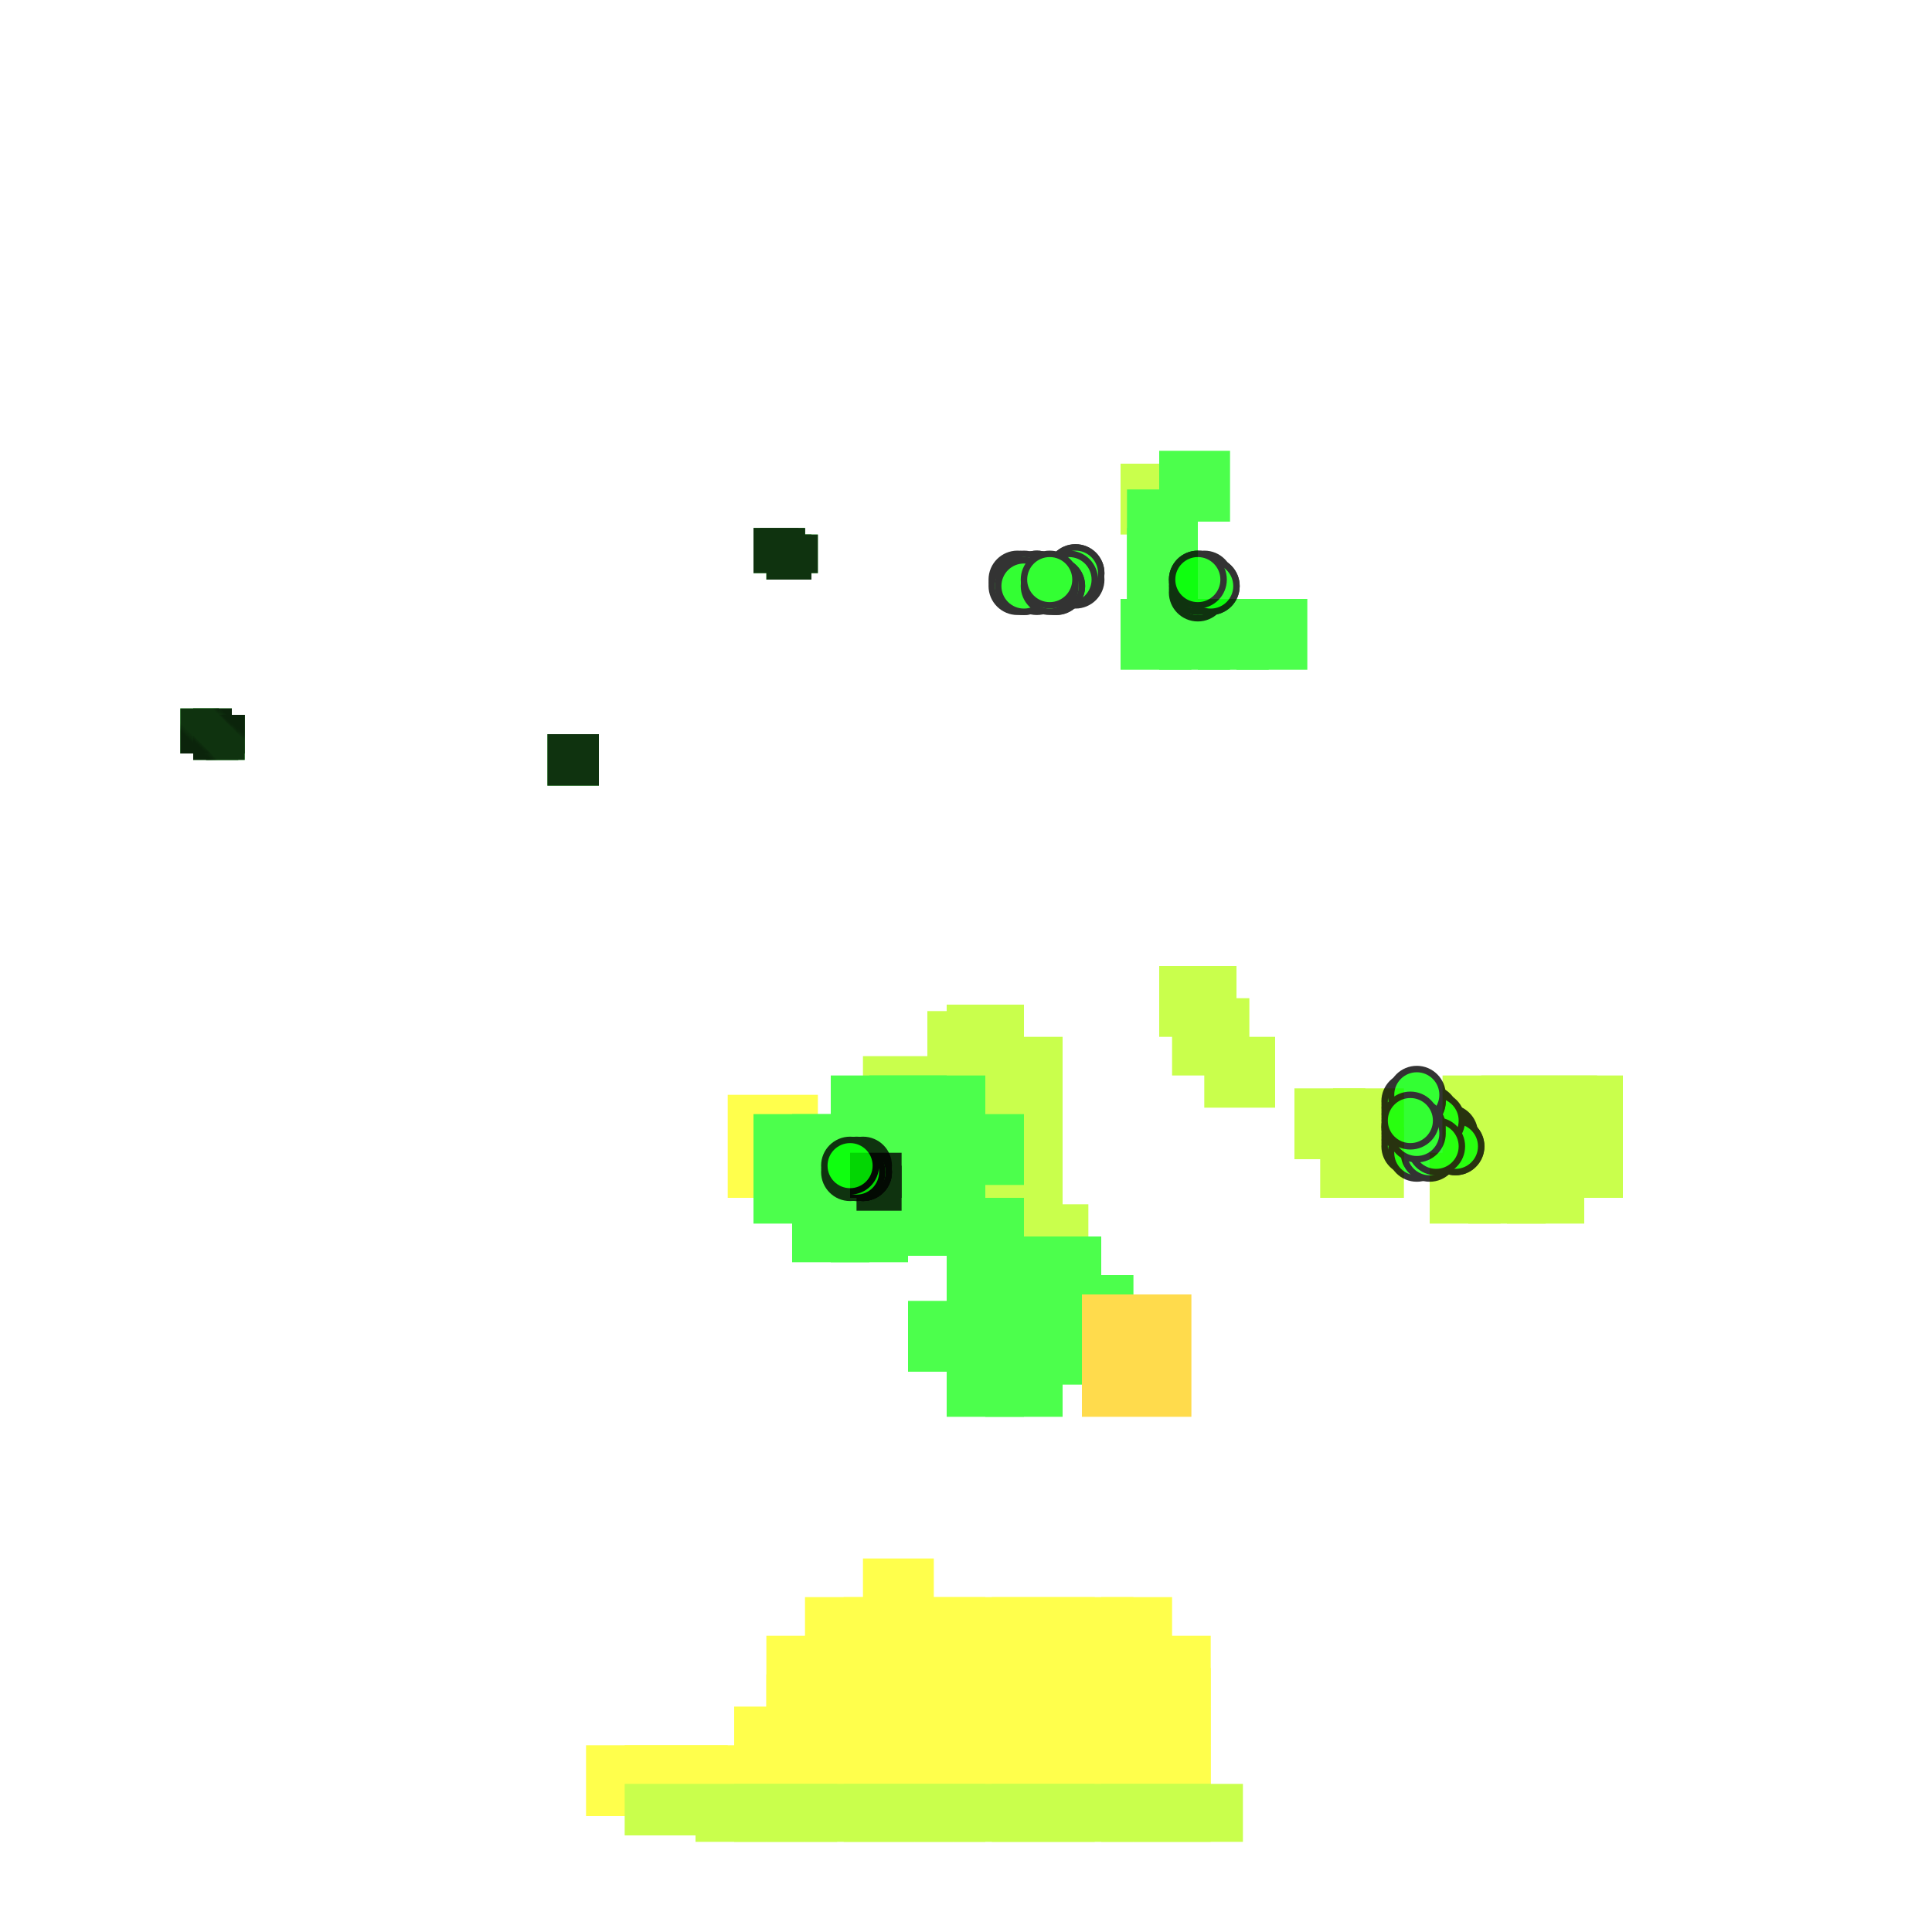 <?xml version="1.0" encoding="utf-8"?>
<svg xmlns="http://www.w3.org/2000/svg" width="300" height="300" viewBox="0 0 300 300" class="creatureMap" style="position:absolute;">
<defs>
    <filter id="blur" x="-30%" y="-30%" width="160%" height="160%">
        <feGaussianBlur stdDeviation="3" />
    </filter>
    <style>
        .spawningMap-very-common { fill: #0F0; }
        .spawningMap-common { fill: #B2FF00; }
        .spawningMap-uncommon { fill: #FF0; }
        .spawningMap-very-uncommon { fill: #FC0; }
        .spawningMap-rare { fill: #F60; }
        .spawningMap-very-rare { fill: #F00; }
        .spawning-map-point { stroke:black; stroke-width:1; }
    </style>
    <pattern id="pattern-untameable" width="10" height="10" patternTransform="rotate(135)" patternUnits="userSpaceOnUse">
        <rect width="4" height="10" fill="black"></rect>
    </pattern>
    <filter id="groupStroke">
        <feFlood result="outsideColor" flood-color="black"/>
        <feMorphology in="SourceAlpha" operator="dilate" radius="2"/>
        <feComposite result="strokeoutline1" in="outsideColor" operator="in"/>
        <feComposite result="strokeoutline2" in="strokeoutline1" in2="SourceAlpha" operator="out"/>
        <feGaussianBlur in="strokeoutline2" result="strokeblur" stdDeviation="1"/>
    </filter>
</defs>
<g filter="url(#blur)" opacity="0.7">
    <g class="spawningMap-uncommon">
        <rect x="125" y="265" width="11" height="11" />
        <rect x="125" y="271" width="11" height="11" />
        <rect x="119" y="260" width="12" height="11" />
        <rect x="159" y="248" width="11" height="11" />
        <rect x="165" y="248" width="11" height="11" />
        <rect x="148" y="254" width="11" height="11" />
        <rect x="148" y="259" width="11" height="12" />
        <rect x="165" y="254" width="11" height="11" />
        <rect x="159" y="259" width="11" height="12" />
        <rect x="165" y="259" width="11" height="12" />
        <rect x="159" y="254" width="11" height="11" />
        <rect x="154" y="254" width="11" height="11" />
        <rect x="154" y="259" width="11" height="12" />
        <rect x="125" y="248" width="11" height="11" />
        <rect x="142" y="248" width="11" height="11" />
        <rect x="125" y="254" width="11" height="11" />
        <rect x="131" y="254" width="11" height="11" />
        <rect x="125" y="259" width="11" height="12" />
        <rect x="131" y="259" width="11" height="12" />
        <rect x="136" y="254" width="12" height="11" />
        <rect x="142" y="254" width="11" height="11" />
        <rect x="136" y="248" width="12" height="11" />
        <rect x="136" y="259" width="12" height="12" />
        <rect x="142" y="259" width="11" height="12" />
        <rect x="131" y="248" width="11" height="11" />
        <rect x="154" y="265" width="11" height="12" />
        <rect x="159" y="265" width="11" height="12" />
        <rect x="154" y="271" width="11" height="11" />
        <rect x="159" y="271" width="11" height="11" />
        <rect x="165" y="265" width="11" height="12" />
        <rect x="171" y="265" width="11" height="12" />
        <rect x="171" y="271" width="11" height="11" />
        <rect x="176" y="259" width="12" height="12" />
        <rect x="176" y="265" width="12" height="12" />
        <rect x="131" y="265" width="11" height="12" />
        <rect x="136" y="265" width="12" height="12" />
        <rect x="131" y="271" width="11" height="11" />
        <rect x="136" y="271" width="12" height="11" />
        <rect x="142" y="265" width="11" height="12" />
        <rect x="148" y="265" width="11" height="12" />
        <rect x="142" y="271" width="11" height="11" />
        <rect x="148" y="271" width="11" height="11" />
        <rect x="119" y="265" width="11" height="11" />
        <rect x="119" y="271" width="11" height="11" />
        <rect x="119" y="254" width="11" height="11" />
        <rect x="176" y="271" width="12" height="11" />
        <rect x="176" y="254" width="12" height="11" />
        <rect x="108" y="271" width="11" height="11" />
        <rect x="91" y="271" width="11" height="11" />
        <rect x="171" y="259" width="11" height="12" />
        <rect x="171" y="254" width="11" height="11" />
        <rect x="171" y="248" width="11" height="11" />
        <rect x="114" y="265" width="11" height="11" />
        <rect x="114" y="271" width="11" height="11" />
        <rect x="97" y="271" width="11" height="11" />
        <rect x="102" y="271" width="11" height="11" />
        <rect x="134" y="242" width="11" height="11" />
        <rect x="148" y="248" width="11" height="11" />
        <rect x="154" y="248" width="11" height="11" />
        <rect x="165" y="271" width="11" height="11" />
        <rect x="113" y="170" width="14" height="16" />
    </g>
    <g class="spawningMap-common">
        <rect x="154" y="277" width="11" height="9" />
        <rect x="159" y="277" width="11" height="9" />
        <rect x="171" y="277" width="11" height="9" />
        <rect x="165" y="277" width="11" height="9" />
        <rect x="176" y="277" width="12" height="9" />
        <rect x="182" y="277" width="11" height="9" />
        <rect x="108" y="277" width="11" height="9" />
        <rect x="114" y="277" width="11" height="9" />
        <rect x="119" y="277" width="11" height="9" />
        <rect x="131" y="277" width="11" height="9" />
        <rect x="125" y="277" width="11" height="9" />
        <rect x="97" y="277" width="11" height="8" />
        <rect x="136" y="277" width="12" height="9" />
        <rect x="148" y="277" width="11" height="9" />
        <rect x="142" y="277" width="11" height="9" />
        <rect x="134" y="164" width="18" height="9" />
        <rect x="144" y="157" width="9" height="13" />
        <rect x="154" y="173" width="11" height="11" />
        <rect x="154" y="184" width="11" height="12" />
        <rect x="242" y="175" width="10" height="11" />
        <rect x="205" y="175" width="13" height="11" />
        <rect x="207" y="169" width="11" height="11" />
        <rect x="201" y="169" width="11" height="11" />
        <rect x="135" y="178" width="12" height="11" />
        <rect x="141" y="178" width="12" height="11" />
        <rect x="149" y="178" width="12" height="11" />
        <rect x="147" y="167" width="12" height="11" />
        <rect x="174" y="72" width="11" height="11" />
        <rect x="147" y="162" width="12" height="11" />
        <rect x="147" y="156" width="12" height="11" />
        <rect x="154" y="167" width="11" height="11" />
        <rect x="154" y="161" width="11" height="12" />
        <rect x="154" y="179" width="11" height="11" />
        <rect x="158" y="187" width="11" height="11" />
        <rect x="187" y="161" width="11" height="11" />
        <rect x="182" y="155" width="12" height="12" />
        <rect x="180" y="150" width="12" height="11" />
        <rect x="236" y="167" width="12" height="11" />
        <rect x="230" y="167" width="12" height="11" />
        <rect x="224" y="167" width="12" height="11" />
        <rect x="242" y="167" width="10" height="11" />
        <rect x="236" y="173" width="12" height="11" />
        <rect x="230" y="173" width="12" height="11" />
        <rect x="224" y="173" width="12" height="11" />
        <rect x="234" y="179" width="12" height="11" />
        <rect x="228" y="179" width="12" height="11" />
        <rect x="222" y="179" width="11" height="11" />
    </g>
    <g class="spawningMap-very-common">
        <rect x="117" y="82" width="8" height="7" />
        <rect x="120" y="83" width="7" height="6" />
        <rect x="119" y="83" width="7" height="7" />
        <rect x="118" y="82" width="7" height="6" />
        <rect x="117" y="82" width="7" height="6" />
        <rect x="32" y="111" width="6" height="7" />
        <rect x="32" y="111" width="6" height="6" />
        <rect x="30" y="111" width="7" height="7" />
        <rect x="30" y="110" width="6" height="7" />
        <rect x="28" y="110" width="6" height="7" />
        <rect x="133" y="181" width="7" height="7" />
        <rect x="85" y="114" width="8" height="8" />
        <rect x="132" y="179" width="8" height="7" />
        <rect x="117" y="179" width="12" height="11" />
        <rect x="123" y="173" width="12" height="11" />
        <rect x="135" y="173" width="12" height="11" />
        <rect x="147" y="209" width="12" height="11" />
        <rect x="141" y="202" width="11" height="11" />
        <rect x="123" y="184" width="12" height="12" />
        <rect x="129" y="184" width="12" height="12" />
        <rect x="129" y="179" width="12" height="11" />
        <rect x="117" y="173" width="12" height="11" />
        <rect x="129" y="173" width="12" height="11" />
        <rect x="129" y="167" width="12" height="11" />
        <rect x="123" y="179" width="12" height="11" />
        <rect x="135" y="167" width="12" height="11" />
        <rect x="141" y="167" width="12" height="11" />
        <rect x="141" y="173" width="12" height="11" />
        <rect x="147" y="173" width="12" height="11" />
        <rect x="135" y="184" width="12" height="11" />
        <rect x="192" y="93" width="11" height="11" />
        <rect x="186" y="93" width="11" height="11" />
        <rect x="180" y="93" width="11" height="11" />
        <rect x="174" y="93" width="11" height="11" />
        <rect x="175" y="87" width="11" height="11" />
        <rect x="175" y="82" width="11" height="11" />
        <rect x="175" y="76" width="11" height="11" />
        <rect x="141" y="183" width="12" height="11" />
        <rect x="147" y="186" width="12" height="11" />
        <rect x="147" y="192" width="12" height="11" />
        <rect x="147" y="197" width="12" height="11" />
        <rect x="153" y="192" width="12" height="11" />
        <rect x="153" y="197" width="12" height="11" />
        <rect x="153" y="209" width="12" height="11" />
        <rect x="147" y="203" width="12" height="11" />
        <rect x="180" y="70" width="11" height="11" />
        <rect x="153" y="203" width="12" height="11" />
        <rect x="159" y="204" width="12" height="11" />
        <rect x="164" y="198" width="12" height="11" />
        <rect x="160" y="192" width="11" height="12" />
    </g>
    <g class="spawningMap-very-uncommon">
        <rect x="168" y="201" width="17" height="19" />
    </g></g>
<g fill="url(#pattern-untameable)" opacity="0.3">
        <rect x="32" y="111" width="6" height="7" />
        <rect x="32" y="111" width="6" height="6" />
        <rect x="30" y="111" width="7" height="7" />
        <rect x="30" y="110" width="6" height="7" />
        <rect x="28" y="110" width="6" height="7" />
</g>
<g filter="url(#groupStroke)" opacity="0.8">
        <rect x="117" y="82" width="8" height="7" />
        <rect x="120" y="83" width="7" height="6" />
        <rect x="119" y="83" width="7" height="7" />
        <rect x="118" y="82" width="7" height="6" />
        <rect x="117" y="82" width="7" height="6" />
        <rect x="32" y="111" width="6" height="7" />
        <rect x="32" y="111" width="6" height="6" />
        <rect x="30" y="111" width="7" height="7" />
        <rect x="30" y="110" width="6" height="7" />
        <rect x="28" y="110" width="6" height="7" />
        <rect x="133" y="181" width="7" height="7" />
        <rect x="85" y="114" width="8" height="8" />
        <rect x="132" y="179" width="8" height="7" />
</g>
<g class="spawning-map-point" opacity="0.8">
    <g class="spawningMap-very-common">
        <circle cx="161" cy="90" r="4.0" />
        <circle cx="161" cy="90" r="4.0" />
        <circle cx="161" cy="91" r="4.0" />
        <circle cx="220" cy="177" r="4.0" />
        <circle cx="220" cy="177" r="4.0" />
        <circle cx="219" cy="173" r="4.0" />
        <circle cx="219" cy="172" r="4.0" />
        <circle cx="224" cy="177" r="4.0" />
        <circle cx="225" cy="176" r="4.0" />
        <circle cx="224" cy="176" r="4.0" />
        <circle cx="224" cy="178" r="4.0" />
        <circle cx="224" cy="178" r="4.0" />
        <circle cx="226" cy="178" r="4.0" />
        <circle cx="226" cy="178" r="4.0" />
        <circle cx="167" cy="90" r="4.0" />
        <circle cx="167" cy="89" r="4.0" />
        <circle cx="167" cy="89" r="4.0" />
        <circle cx="166" cy="90" r="4.0" />
        <circle cx="222" cy="173" r="4.0" />
        <circle cx="223" cy="174" r="4.0" />
        <circle cx="220" cy="171" r="4.0" />
        <circle cx="220" cy="171" r="4.0" />
        <circle cx="219" cy="171" r="4.0" />
        <circle cx="220" cy="170" r="4.0" />
        <circle cx="219" cy="176" r="4.0" />
        <circle cx="219" cy="175" r="4.0" />
        <circle cx="219" cy="177" r="4.0" />
        <circle cx="219" cy="178" r="4.0" />
        <circle cx="220" cy="179" r="4.0" />
        <circle cx="222" cy="179" r="4.0" />
        <circle cx="223" cy="178" r="4.0" />
        <circle cx="158" cy="90" r="4.0" />
        <circle cx="159" cy="90" r="4.0" />
        <circle cx="158" cy="91" r="4.0" />
        <circle cx="159" cy="91" r="4.0" />
        <circle cx="159" cy="91" r="4.0" />
        <circle cx="164" cy="91" r="4.0" />
        <circle cx="164" cy="91" r="4.0" />
        <circle cx="163" cy="91" r="4.0" />
        <circle cx="163" cy="90" r="4.0" />
        <circle cx="219" cy="175" r="4.0" />
        <circle cx="220" cy="175" r="4.0" />
        <circle cx="220" cy="176" r="4.0" />
        <circle cx="219" cy="174" r="4.0" />
        <circle cx="133" cy="181" r="4.0" />
        <circle cx="134" cy="181" r="4.0" />
        <circle cx="134" cy="182" r="4.0" />
        <circle cx="133" cy="182" r="4.0" />
        <circle cx="132" cy="182" r="4.0" />
        <circle cx="134" cy="182" r="4.0" />
        <circle cx="134" cy="182" r="4.0" />
        <circle cx="134" cy="182" r="4.0" />
        <circle cx="133" cy="182" r="4.0" />
        <circle cx="132" cy="181" r="4.0" />
        <circle cx="187" cy="90" r="4.0" />
        <circle cx="186" cy="90" r="4.0" />
        <circle cx="187" cy="91" r="4.0" />
        <circle cx="186" cy="92" r="4.0" />
        <circle cx="186" cy="91" r="4.0" />
        <circle cx="188" cy="91" r="4.0" />
        <circle cx="188" cy="91" r="4.0" />
        <circle cx="186" cy="90" r="4.0" />
    </g></g>
</svg>